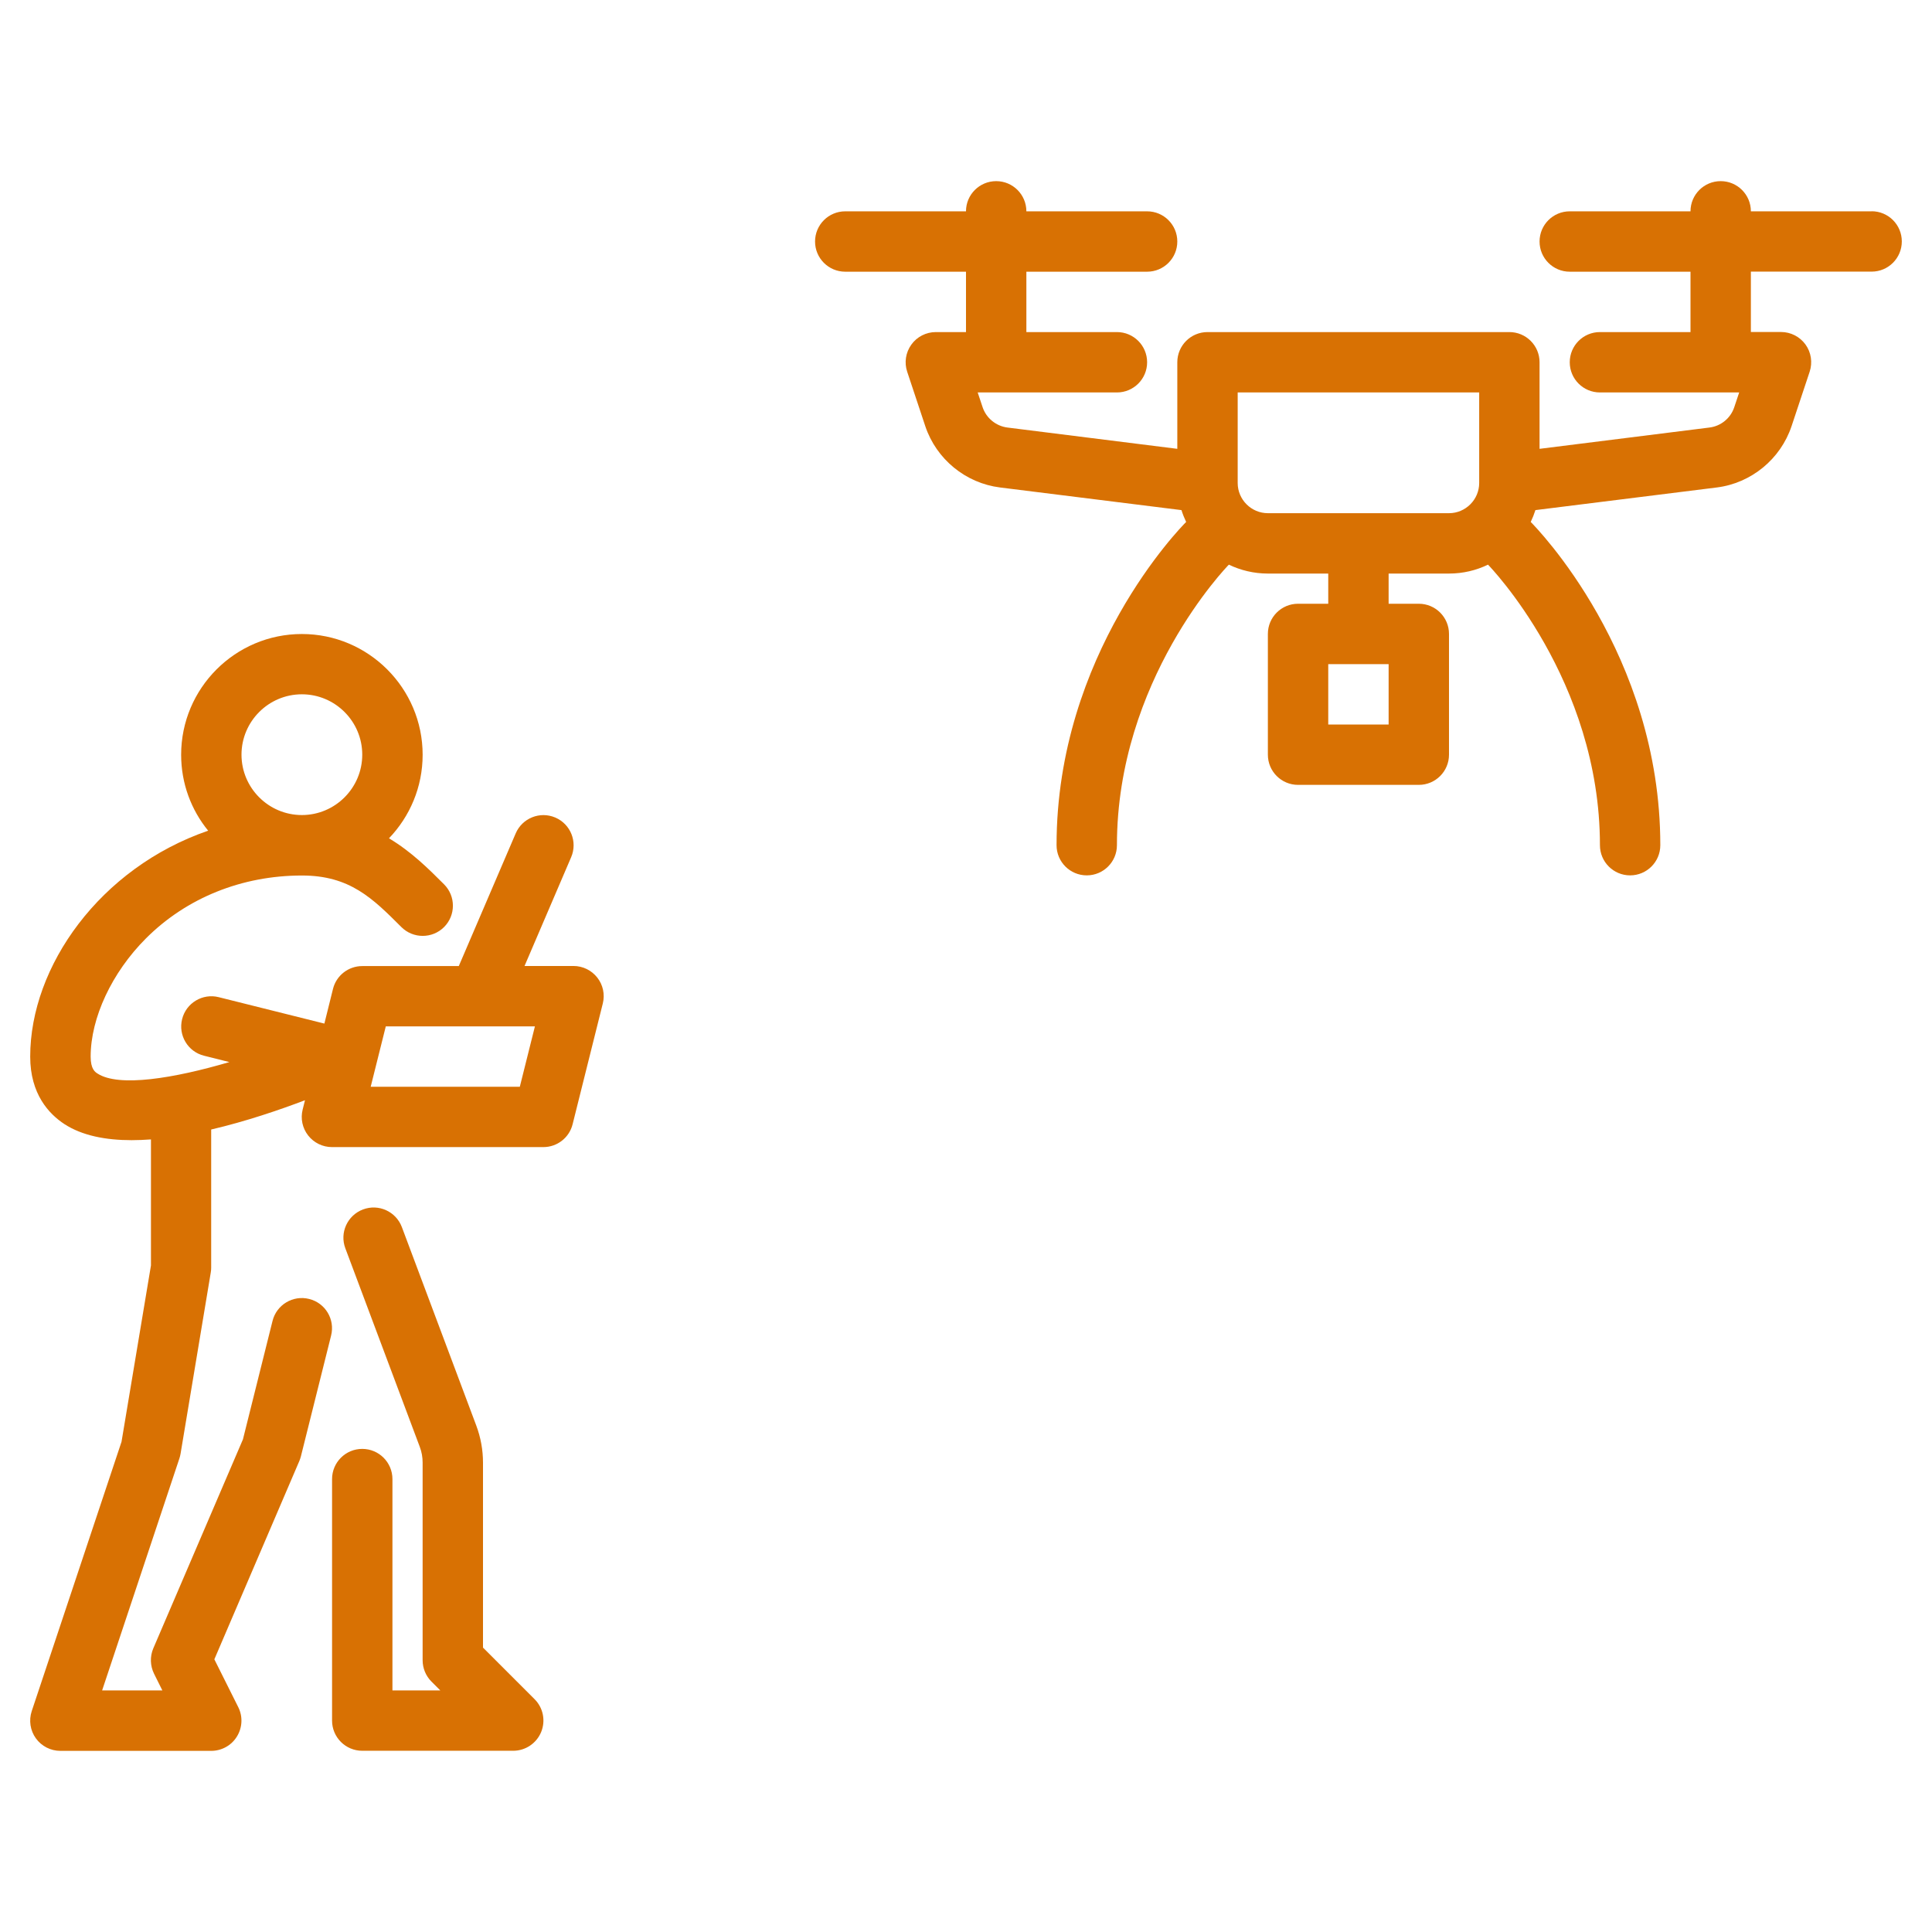 <?xml version="1.0" encoding="UTF-8"?>
<svg width="1200pt" height="1200pt" version="1.1" viewBox="0 0 1200 1200" xmlns="http://www.w3.org/2000/svg">
 <path d="m300 1023.5v-114.98c0-7.875-1.406-15.656-4.172-23.062l-46.219-123.28c-3.656-9.703-14.438-14.625-24.141-10.969s-14.625 14.438-10.969 24.141l46.219 123.28c1.219 3.188 1.781 6.469 1.781 9.844v122.72c0 4.969 1.969 9.75 5.484 13.266l5.484 5.484h-29.719v-131.26c0-10.359-8.391-18.75-18.75-18.75s-18.75 8.391-18.75 18.75v150c0 10.359 8.391 18.75 18.75 18.75h93.75c7.594 0 14.438-4.594 17.344-11.578 2.906-7.031 1.312-15.094-4.031-20.438l-32.016-32.016z" fill="#d87103"/>
 <path d="m356.26 600h-30.469l28.969-67.594c4.078-9.516-0.328-20.531-9.844-24.609-9.516-4.078-20.531 0.328-24.609 9.844l-35.344 82.406h-59.953c-8.625 0-16.125 5.859-18.188 14.203l-5.344 21.516-65.625-16.406c-10.031-2.531-20.25 3.609-22.734 13.641-2.531 10.031 3.562 20.25 13.641 22.734l15.703 3.938c-34.406 10.125-68.625 15.75-81.891 7.125-1.5-0.938-4.266-2.766-4.266-10.5 0-24.094 13.172-52.266 34.359-73.453 25.172-25.172 59.578-39.047 96.891-39.047 29.719 0 43.875 14.156 61.734 32.016 7.312 7.312 19.219 7.312 26.531 0s7.312-19.219 0-26.531c-9.562-9.562-20.25-20.25-34.219-28.594 12.938-13.5 20.906-31.781 20.906-51.891 0-41.344-33.656-75-75-75-41.391 0-75 33.656-75 75 0 17.859 6.281 34.312 16.781 47.156-67.219 23.156-110.53 84.281-110.53 140.34 0 23.25 11.625 35.625 21.328 41.953 11.016 7.125 25.594 9.938 41.672 9.938 3.938 0 7.969-0.188 12-0.469v78.281l-18.281 109.5-55.781 167.34c-1.875 5.719-0.938 12 2.578 16.875 3.516 4.875 9.188 7.781 15.188 7.781h93.75c6.469 0 12.562-3.375 15.938-8.906 3.422-5.531 3.75-12.422 0.844-18.234l-14.859-29.719 52.828-123.28c0.375-0.938 0.703-1.875 0.938-2.812l18.75-75c2.531-10.031-3.562-20.25-13.641-22.734-10.031-2.531-20.25 3.609-22.734 13.641l-18.375 73.547-55.688 129.84c-2.156 5.062-1.969 10.828 0.469 15.75l5.156 10.359h-37.406l48-144.1c0.281-0.938 0.562-1.875 0.703-2.812l18.75-112.5c0.188-1.031 0.281-2.062 0.281-3.094v-85.875c21.656-5.062 42.469-12.188 58.266-18.188l-1.453 5.812c-1.406 5.625-0.141 11.531 3.422 16.078s9 7.219 14.812 7.219h131.26c8.625 0 16.125-5.859 18.188-14.203l18.75-75c1.406-5.625 0.141-11.531-3.422-16.078s-9-7.219-14.812-7.219zm-206.26-131.26c0-20.672 16.828-37.5 37.5-37.5s37.5 16.828 37.5 37.5c0 20.672-16.828 37.5-37.5 37.5s-37.5-16.828-37.5-37.5zm172.87 206.26h-92.625l9.375-37.5h92.625z" fill="#d87103"/>
 <path d="m1162.5 131.26h-75c0-10.359-8.391-18.75-18.75-18.75s-18.75 8.391-18.75 18.75h-75c-10.359 0-18.75 8.391-18.75 18.75 0 10.359 8.391 18.75 18.75 18.75h75v37.5h-56.25c-10.359 0-18.75 8.391-18.75 18.75 0 10.359 8.391 18.75 18.75 18.75h86.484l-3.047 9.141c-2.25 6.844-8.344 11.812-15.469 12.656l-105.47 13.219v-53.766c0-10.359-8.391-18.75-18.75-18.75h-187.5c-10.359 0-18.75 8.391-18.75 18.75v53.766l-105.47-13.219c-7.125-0.891-13.219-5.859-15.469-12.656l-3.047-9.141h86.484c10.359 0 18.75-8.391 18.75-18.75 0-10.359-8.391-18.75-18.75-18.75h-56.25v-37.5h75c10.359 0 18.75-8.391 18.75-18.75 0-10.359-8.391-18.75-18.75-18.75h-75c0-10.359-8.391-18.75-18.75-18.75s-18.75 8.391-18.75 18.75h-75c-10.359 0-18.75 8.391-18.75 18.75 0 10.359 8.391 18.75 18.75 18.75h75v37.5h-18.75c-6 0-11.719 2.906-15.188 7.781-3.516 4.875-4.5 11.156-2.578 16.875l11.25 33.844c6.844 20.438 25.031 35.344 46.406 38.016l112.69 14.062c0.797 2.531 1.781 4.969 2.906 7.359-3.281 3.281-80.484 81.844-80.484 200.76 0 10.359 8.391 18.75 18.75 18.75s18.75-8.391 18.75-18.75c0-102.47 68.203-172.92 69.516-174.24 7.312 3.516 15.562 5.531 24.234 5.531h37.5v18.75h-18.75c-10.359 0-18.75 8.391-18.75 18.75v75c0 10.359 8.391 18.75 18.75 18.75h75c10.359 0 18.75-8.391 18.75-18.75v-75c0-10.359-8.391-18.75-18.75-18.75h-18.75v-18.75h37.5c8.672 0 16.875-1.969 24.234-5.531 1.031 1.078 69.516 71.578 69.516 174.24 0 10.359 8.391 18.75 18.75 18.75s18.75-8.391 18.75-18.75c0-118.88-77.203-197.44-80.484-200.76 1.125-2.344 2.109-4.828 2.906-7.359l112.69-14.062c21.375-2.672 39.562-17.625 46.406-38.062l11.25-33.844c1.875-5.719 0.938-12-2.578-16.875s-9.188-7.781-15.188-7.781h-18.75v-37.5h75c10.359 0 18.75-8.391 18.75-18.75 0-10.359-8.391-18.75-18.75-18.75zm-300 318.74h-37.5v-37.5h37.5zm56.25-150c0 10.312-8.438 18.75-18.75 18.75h-112.5c-10.312 0-18.75-8.438-18.75-18.75v-56.25h150z" fill="#d87103"/>
</svg>
